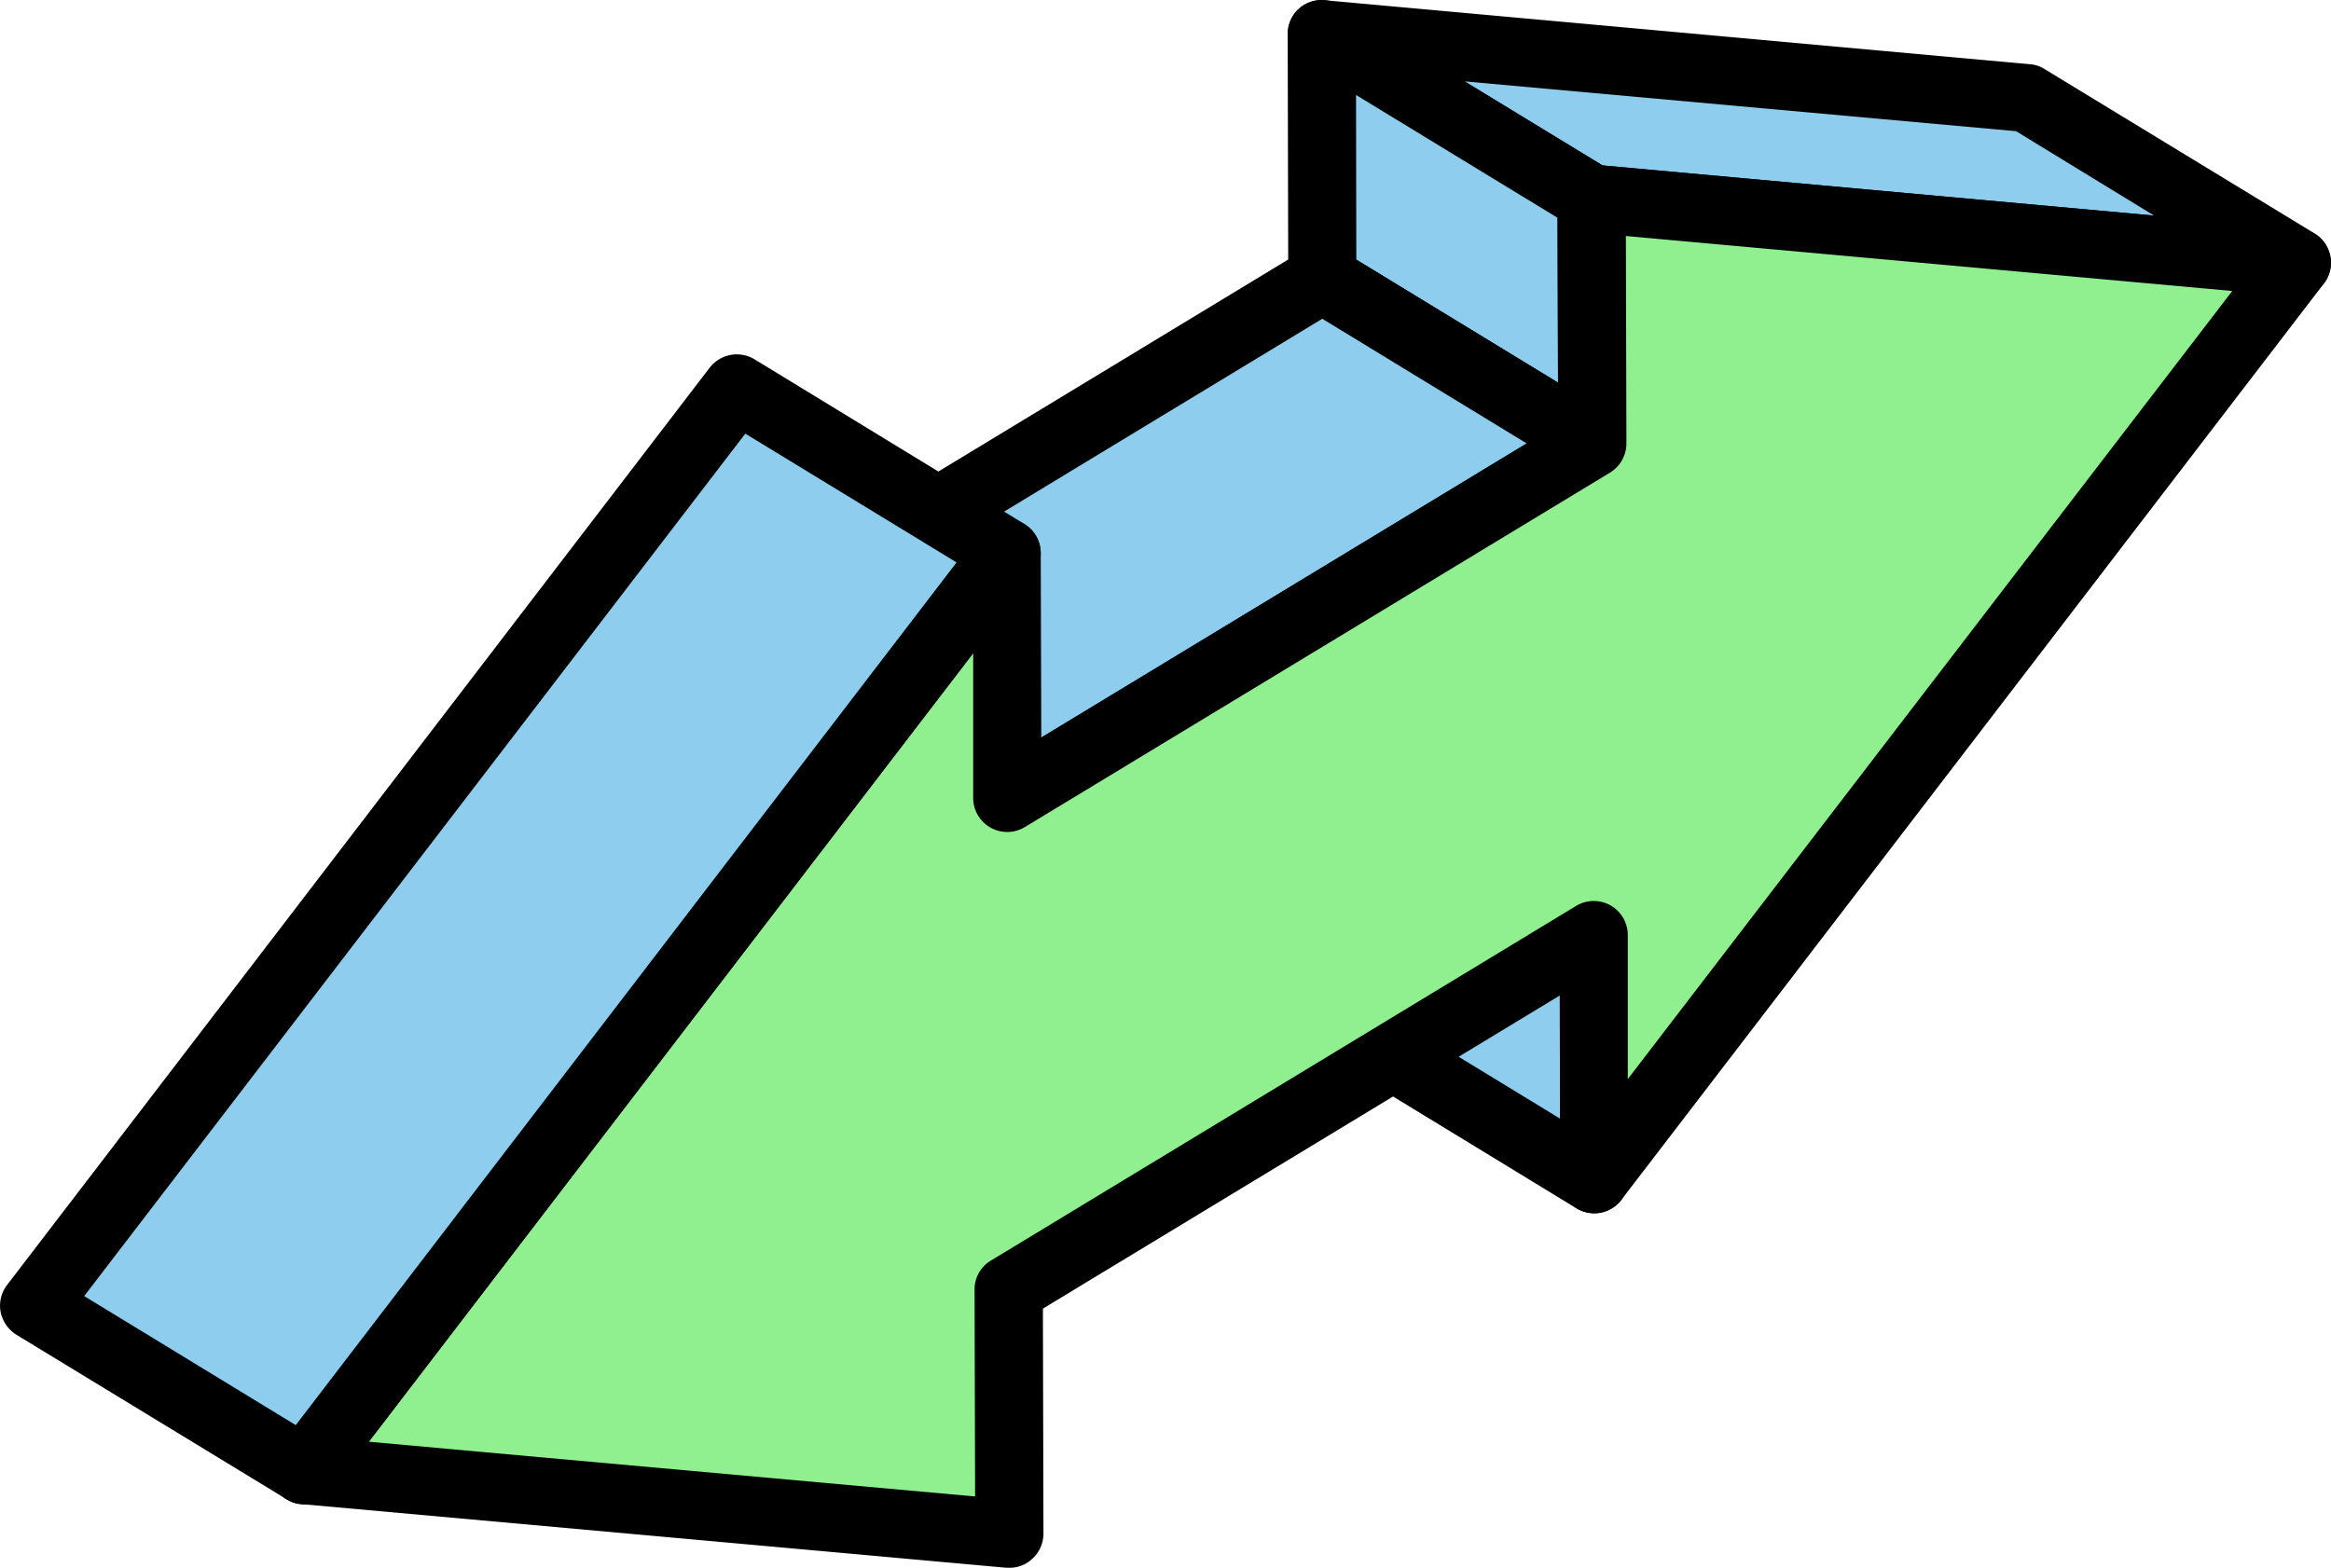 <svg xmlns="http://www.w3.org/2000/svg" width="856.1" height="575.9" viewBox="-0.006 0.012 856.057 575.889" style=""><g><title>arrow25_218152356</title><g data-name="Layer 2"><g style="isolation:isolate" data-name="Layer 1"><path fill="#8ecded" d="M585.5 433.2l-99.1-60.5-.3-89.7 99.2 60.5.2 89.7z"></path><path d="M585.5 445.7a12.5 12.5 0 0 1-6.5-1.8l-99.2-60.5a12.4 12.4 0 0 1-6-10.6l-.2-89.8a12.4 12.4 0 0 1 6.4-10.9 12.6 12.6 0 0 1 12.6.2l99.2 60.5a12.5 12.5 0 0 1 6 10.6l.2 89.8a12.4 12.4 0 0 1-6.4 10.9 12.1 12.1 0 0 1-6.1 1.6zm-86.7-80l74.1 45.2v-60.4l-74.1-45.2z"></path><path fill="#8ecded" d="M584.5 73l-99.1-60.5 259 23.5 99.1 60.5-259-23.5z"></path><path d="M843.6 109h-1.2l-259-23.5a12.8 12.8 0 0 1-5.4-1.8l-99.1-60.5A12.5 12.5 0 0 1 486.5.1l259 23.5a11.6 11.6 0 0 1 5.4 1.8l99.2 60.4a12.6 12.6 0 0 1 5.3 14.7 12.5 12.5 0 0 1-11.8 8.5zm-255-48.2l202.5 18.4-50.7-31-202.6-18.3z"></path><path fill="#8ecded" d="M584.8 162.9l-99.2-60.5-.2-89.9L584.5 73l.3 89.9z"></path><path d="M584.8 175.4a12.5 12.5 0 0 1-6.5-1.8l-99.2-60.5a12.4 12.4 0 0 1-6-10.6l-.2-89.9a12.4 12.4 0 0 1 6.3-11 12.8 12.8 0 0 1 12.7.2L591 62.3a12.4 12.4 0 0 1 6 10.7l.3 89.9a12.4 12.4 0 0 1-6.4 10.9 12.1 12.1 0 0 1-6.1 1.6zm-86.7-80l74.1 45.2L572 80l-74-45.1z"></path><g><path fill="#8ecded" d="M370 293.1l-99.2-60.5 214.8-130.2 99.2 60.5L370 293.1z"></path><path d="M370 305.6a12.8 12.8 0 0 1-6.6-1.8l-99.1-60.5a12.5 12.5 0 0 1 0-21.4L479.1 91.7a12.6 12.6 0 0 1 13 0l99.2 60.5a12.7 12.7 0 0 1 6 10.7 12.5 12.5 0 0 1-6 10.7L376.4 303.8a12.4 12.4 0 0 1-6.4 1.8zm-75.1-72.9l75.1 45.8 190.7-115.6-75.1-45.8z"></path></g><g><path fill="#90ef8e" d="M584.5 73l259 23.5-258 336.7-.2-89.7-214.9 130.2.3 89.7-259-23.3 258-336.9.3 89.9 214.8-130.2-.3-89.9z"></path><path d="M370.7 575.9h-1.1l-259.1-23.4a12.4 12.4 0 0 1-10.3-7.4 12.9 12.9 0 0 1 1.5-12.7l258.1-336.8a12.5 12.5 0 0 1 22.4 7.6l.2 67.7 189.8-115L572 73a12.3 12.3 0 0 1 4.1-9.2 12.5 12.5 0 0 1 9.6-3.3l259 23.6a12.5 12.5 0 0 1 8.8 20L595.4 440.8a12.5 12.5 0 0 1-22.4-7.6l-.2-67.5-189.8 115 .2 82.7a12.5 12.5 0 0 1-4.1 9.2 12 12 0 0 1-8.4 3.3zm-235.3-46.3l222.7 20.1-.2-76A12.3 12.3 0 0 1 364 463l214.8-130.2a12.5 12.5 0 0 1 19 10.6v53l222-289.5-222.7-20.2.2 76.2a12.6 12.6 0 0 1-6 10.7L376.4 303.8a12.5 12.5 0 0 1-19-10.7V240z"></path></g><g><path fill="#8ecded" d="M111.7 540.1l-99.2-60.5 258.1-336.9 99.1 60.5-258 336.9z"></path><path d="M111.7 552.6a11.7 11.7 0 0 1-6.5-1.9L6 490.3a12.9 12.9 0 0 1-5.8-8.4 12.5 12.5 0 0 1 2.4-9.9l258-336.9a12.6 12.6 0 0 1 16.5-3.1l99.1 60.5a12.5 12.5 0 0 1 3.4 18.3l-258 336.9a12.5 12.5 0 0 1-9.9 4.9zm-80.8-76.5l77.7 47.4 242.7-316.9-77.6-47.3z"></path></g></g></g></g></svg>